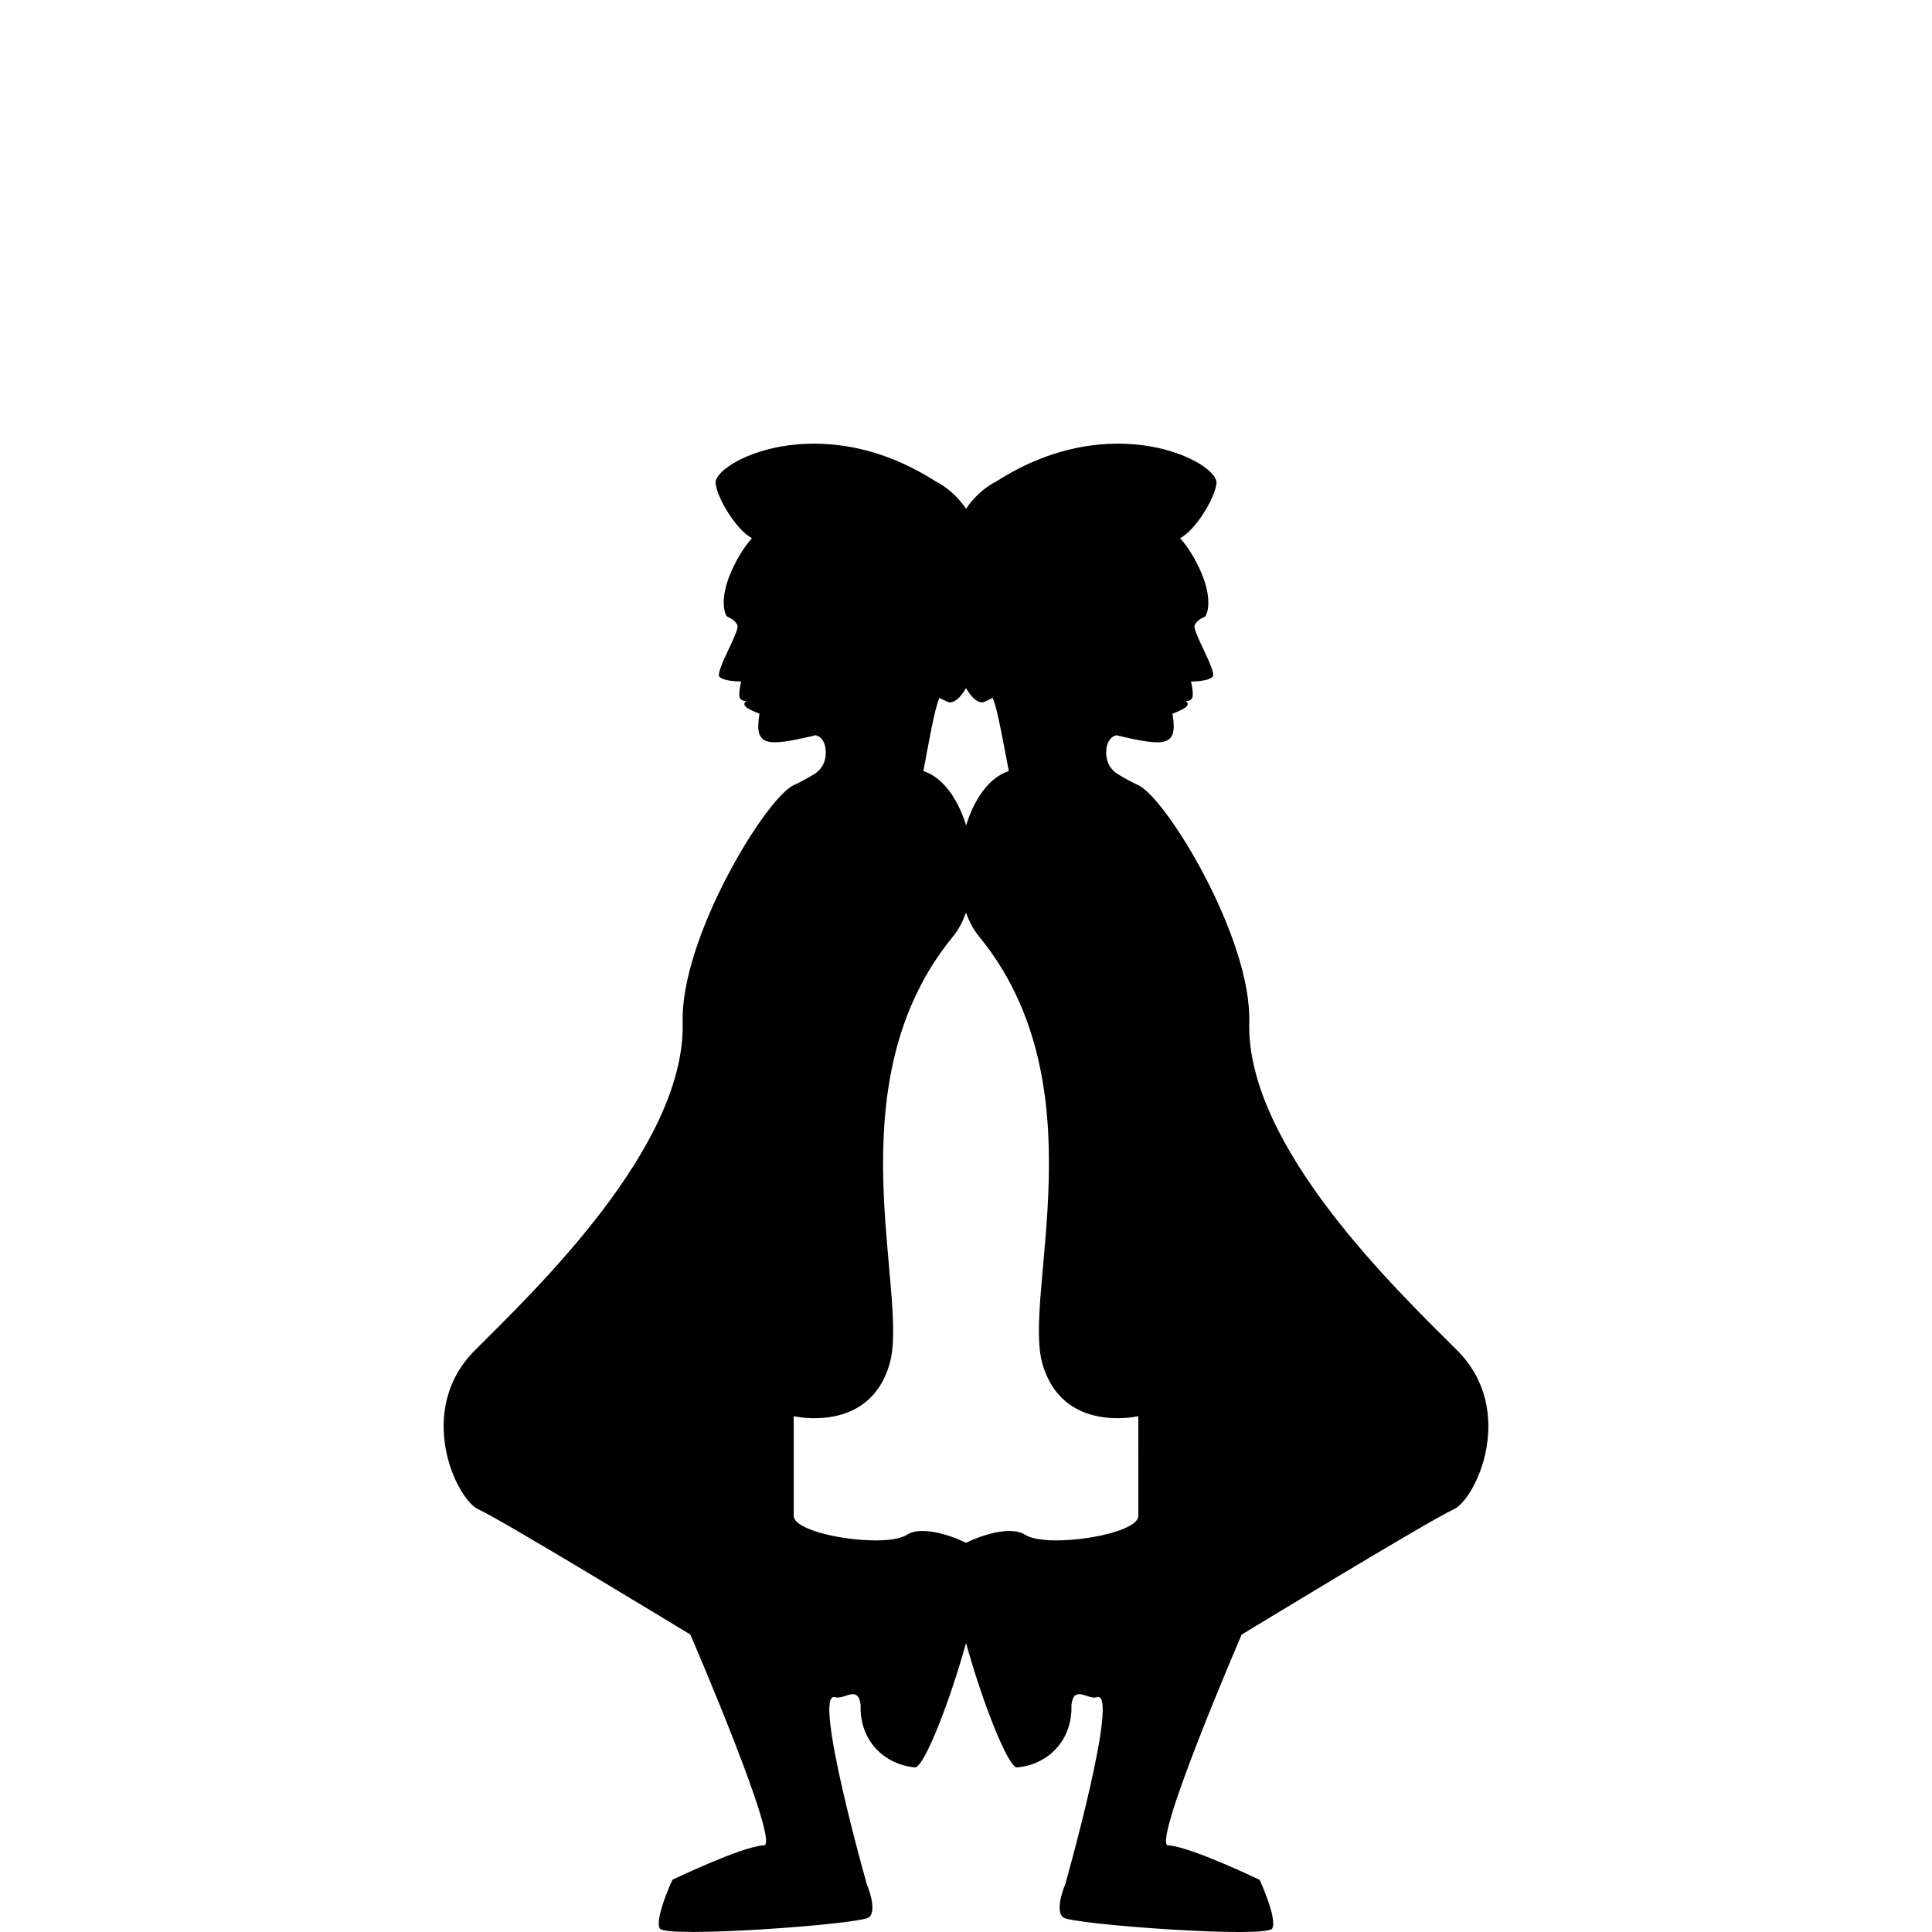 <?xml version="1.0" encoding="iso-8859-1"?>
<!-- Generator: Adobe Illustrator 16.0.4, SVG Export Plug-In . SVG Version: 6.00 Build 0)  -->
<!DOCTYPE svg PUBLIC "-//W3C//DTD SVG 1.1//EN" "http://www.w3.org/Graphics/SVG/1.1/DTD/svg11.dtd">
<svg version="1.1" id="Layer_1" xmlns="http://www.w3.org/2000/svg" xmlns:xlink="http://www.w3.org/1999/xlink" x="0px" y="0px"
	 width="41.537px" height="41.537px" viewBox="-9.538 -9.537 41.537 41.537"
	 style="enable-background:new -9.538 -9.537 41.537 41.537;" xml:space="preserve">
<path d="M21.791,19.496c-1.291-1.29-4.531-4.38-4.471-7.045c0.057-1.813-1.784-4.834-2.389-5.109
	c-0.136-0.061-0.271-0.136-0.399-0.213c-0.401-0.217-0.271-0.656-0.253-0.689c0.043-0.098,0.105-0.148,0.183-0.17
	c1.048,0.248,1.331,0.256,1.208-0.461c0.04-0.021,0.251-0.093,0.309-0.164c0.058-0.07-0.033-0.109-0.033-0.109
	s0.068,0.018,0.134-0.045s-0.013-0.376-0.013-0.376s0.363,0.003,0.465-0.101s-0.438-0.978-0.387-1.105
	c0.055-0.126,0.184-0.164,0.224-0.19c0.039-0.026,0.19-0.369-0.117-1.028c-0.099-0.211-0.228-0.441-0.418-0.658
	c0.321-0.162,0.749-0.849,0.782-1.182c0.042-0.445-2.219-1.641-4.719-0.047c-0.28,0.145-0.499,0.352-0.666,0.596
	c-0.167-0.244-0.385-0.451-0.666-0.596c-2.5-1.594-4.76-0.398-4.718,0.047c0.033,0.333,0.46,1.02,0.782,1.182
	C6.438,2.25,6.309,2.48,6.211,2.691c-0.309,0.658-0.156,1-0.117,1.027c0.04,0.026,0.169,0.064,0.223,0.19
	C6.368,4.036,5.829,4.91,5.931,5.014s0.465,0.101,0.465,0.101S6.317,5.428,6.383,5.49c0.064,0.063,0.134,0.045,0.134,0.045
	s-0.091,0.039-0.034,0.11s0.268,0.143,0.308,0.164C6.668,6.525,6.951,6.518,7.999,6.27c0.076,0.021,0.14,0.072,0.182,0.17
	C8.199,6.473,8.33,6.912,7.929,7.129c-0.13,0.077-0.265,0.152-0.4,0.213c-0.604,0.275-2.444,3.297-2.39,5.109
	c0.063,2.665-3.178,5.755-4.469,7.045c-1.29,1.291-0.407,3.202,0.083,3.42c0.489,0.218,4.551,2.689,4.551,2.689
	s2.005,4.643,1.565,4.533c-0.477,0.031-1.95,0.739-1.95,0.739s-0.384,0.824-0.274,1.045c0.11,0.22,4.293-0.086,4.495-0.235
	c0.201-0.148-0.046-0.727-0.046-0.727S7.917,26.8,8.415,26.952c0.202,0.063,0.494-0.274,0.55,0.165
	c-0.028,0.74,0.477,1.279,1.173,1.345c0.196-0.017,0.741-1.405,1.093-2.674c0.352,1.269,0.896,2.657,1.093,2.674
	c0.695-0.063,1.201-0.604,1.173-1.345c0.056-0.439,0.349-0.104,0.55-0.165c0.498-0.152-0.679,4.009-0.679,4.009
	s-0.247,0.577-0.046,0.727s4.385,0.455,4.494,0.235c0.109-0.221-0.273-1.045-0.273-1.045s-1.475-0.708-1.95-0.739
	c-0.438,0.108,1.564-4.533,1.564-4.533s4.063-2.473,4.552-2.689C22.198,22.698,23.081,20.787,21.791,19.496z M10.66,5.469
	c0,0,0,0,0.185,0.088c0.122,0.034,0.258-0.082,0.386-0.299c0.128,0.217,0.264,0.333,0.386,0.299
	c0.185-0.088,0.185-0.088,0.185-0.088c0.101,0.195,0.239,1.012,0.349,1.571c-0.425,0.138-0.744,0.603-0.918,1.169
	c-0.174-0.566-0.493-1.031-0.919-1.169C10.421,6.48,10.56,5.664,10.66,5.469z M14.936,23.053c0,0.402-1.951,0.706-2.434,0.408
	c-0.296-0.197-0.918-0.004-1.271,0.172c-0.354-0.176-0.976-0.369-1.271-0.172c-0.481,0.298-2.434-0.006-2.434-0.408
	c0-0.55,0-2.143,0-2.143s1.631,0.385,2.063-1.127c0.432-1.512-1.256-6.014,1.373-9.2c0.115-0.144,0.202-0.314,0.269-0.501
	c0.066,0.187,0.153,0.357,0.269,0.501c2.629,3.187,0.941,7.688,1.373,9.2c0.434,1.512,2.062,1.127,2.062,1.127
	S14.936,22.503,14.936,23.053z"/>
</svg>
